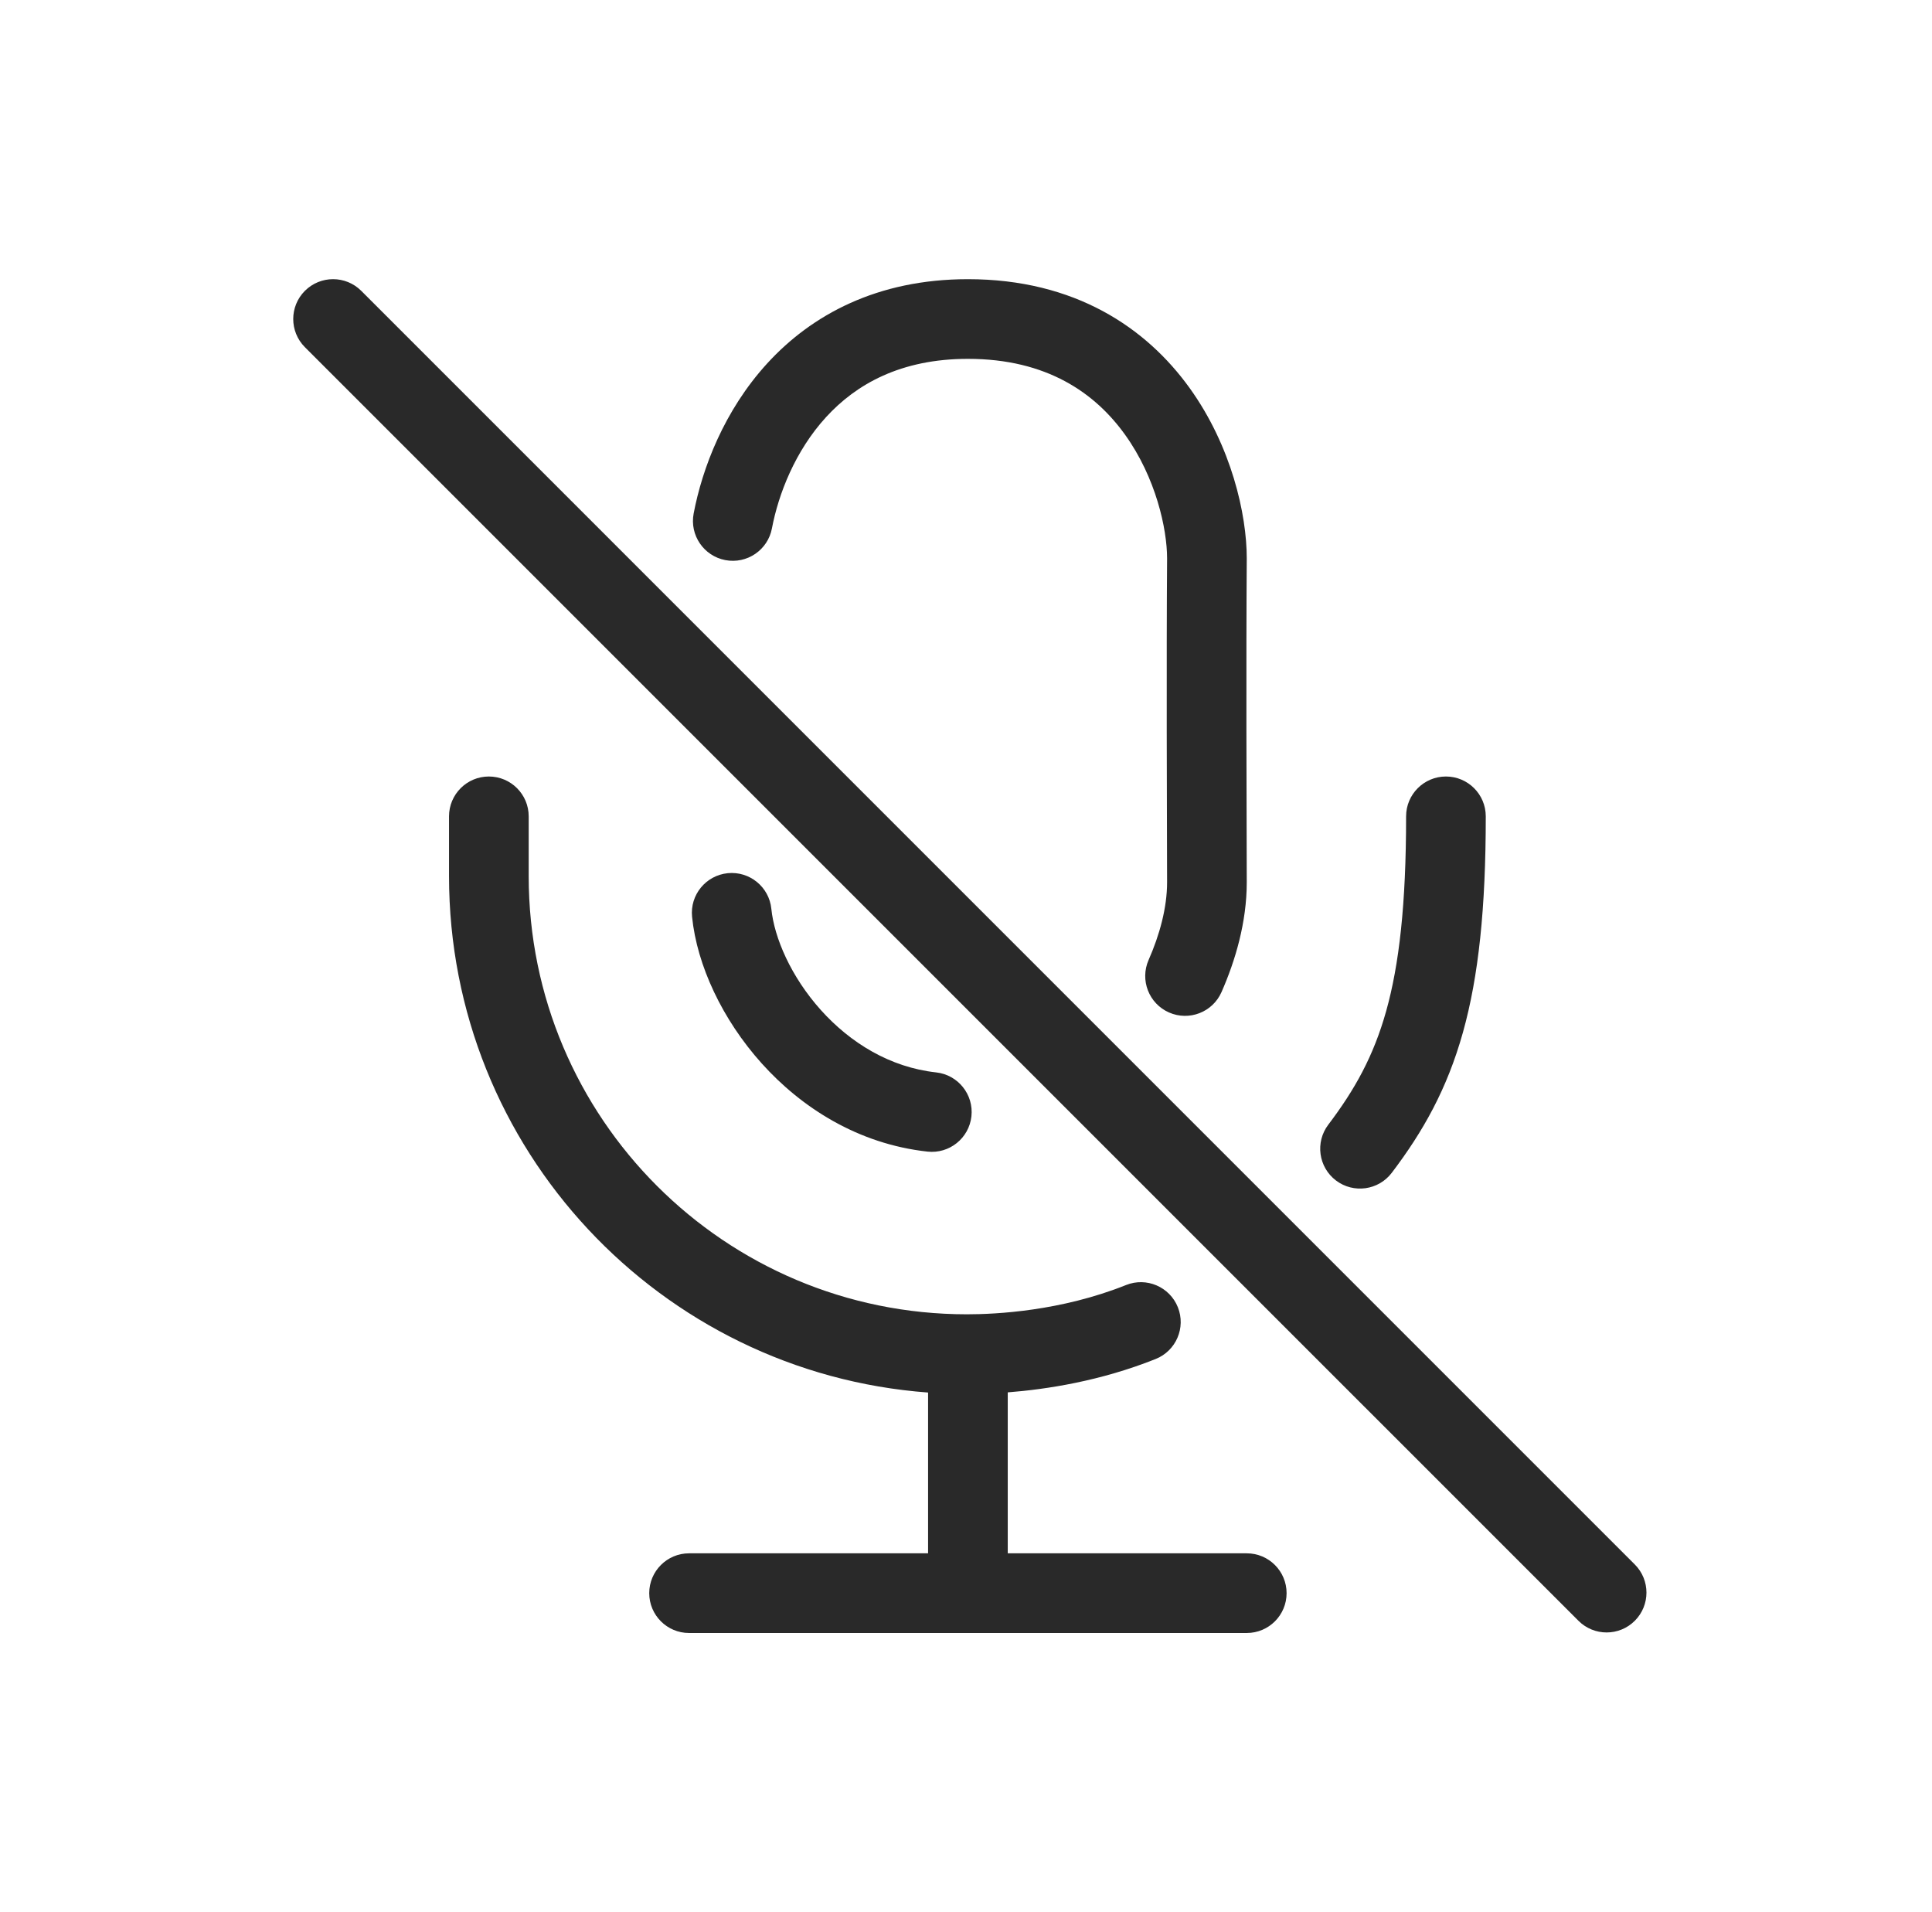 <svg width="97" height="96" viewBox="0 0 97 96" xmlns="http://www.w3.org/2000/svg">
<path fill-rule="evenodd" d="M38.525 18.239C40.752 15.807 44.042 14.016 48.596 14.016C53.971 14.016 57.553 16.459 59.726 19.478C61.829 22.401 62.596 25.825 62.596 28.031L62.596 28.046C62.56 32.847 62.586 41.09 62.594 43.581L62.594 43.594L62.594 43.628C62.595 43.999 62.596 44.233 62.596 44.297C62.596 46.306 62.02 48.236 61.329 49.806C60.884 50.817 59.704 51.276 58.693 50.831C57.682 50.386 57.223 49.205 57.668 48.194C58.22 46.941 58.596 45.574 58.596 44.297C58.596 44.238 58.595 44.005 58.594 43.633C58.586 41.21 58.56 32.869 58.596 28.024C58.594 26.558 58.036 23.978 56.479 21.815C54.989 19.744 52.571 18.016 48.596 18.016C45.211 18.016 42.977 19.3 41.476 20.94C39.923 22.637 39.084 24.8 38.756 26.529C38.55 27.614 37.503 28.326 36.418 28.12C35.333 27.914 34.62 26.867 34.826 25.782C35.255 23.522 36.35 20.615 38.525 18.239ZM18.137 14.601C17.356 13.82 16.09 13.82 15.308 14.601C14.527 15.383 14.527 16.649 15.308 17.43L79.25 81.371C80.031 82.152 81.297 82.152 82.078 81.371C82.859 80.59 82.859 79.324 82.078 78.543L18.137 14.601ZM22.544 43.984C22.544 57.689 33.147 68.916 46.596 69.912V77.984H34.596C33.492 77.984 32.596 78.88 32.596 79.984C32.596 81.089 33.492 81.984 34.596 81.984H62.596C63.701 81.984 64.596 81.089 64.596 79.984C64.596 78.88 63.701 77.984 62.596 77.984H50.596V69.903C52.553 69.751 55.26 69.333 58.022 68.228C59.048 67.818 59.547 66.654 59.137 65.629C58.726 64.603 57.562 64.104 56.537 64.514C53.264 65.824 50.005 65.984 48.544 65.984C36.394 65.984 26.544 56.135 26.544 43.984V40.984C26.544 39.88 25.648 38.984 24.544 38.984C23.439 38.984 22.544 39.88 22.544 40.984V43.984ZM38.727 45.628C38.617 44.529 37.636 43.728 36.537 43.838C35.438 43.949 34.636 44.929 34.747 46.028C34.992 48.465 36.27 51.19 38.239 53.383C40.231 55.602 43.071 57.431 46.565 57.816C47.663 57.937 48.651 57.145 48.772 56.047C48.893 54.949 48.101 53.961 47.003 53.84C44.684 53.585 42.696 52.359 41.215 50.711C39.712 49.036 38.873 47.081 38.727 45.628ZM74.596 40.984C74.596 39.88 73.701 38.984 72.596 38.984C71.492 38.984 70.596 39.88 70.596 40.984C70.596 45.419 70.246 48.435 69.598 50.753C68.962 53.026 68.017 54.713 66.69 56.464C66.023 57.344 66.195 58.598 67.075 59.266C67.956 59.933 69.21 59.76 69.877 58.88C71.441 56.818 72.652 54.685 73.45 51.829C74.236 49.018 74.596 45.597 74.596 40.984Z" fill="#292929"/>
</svg>
